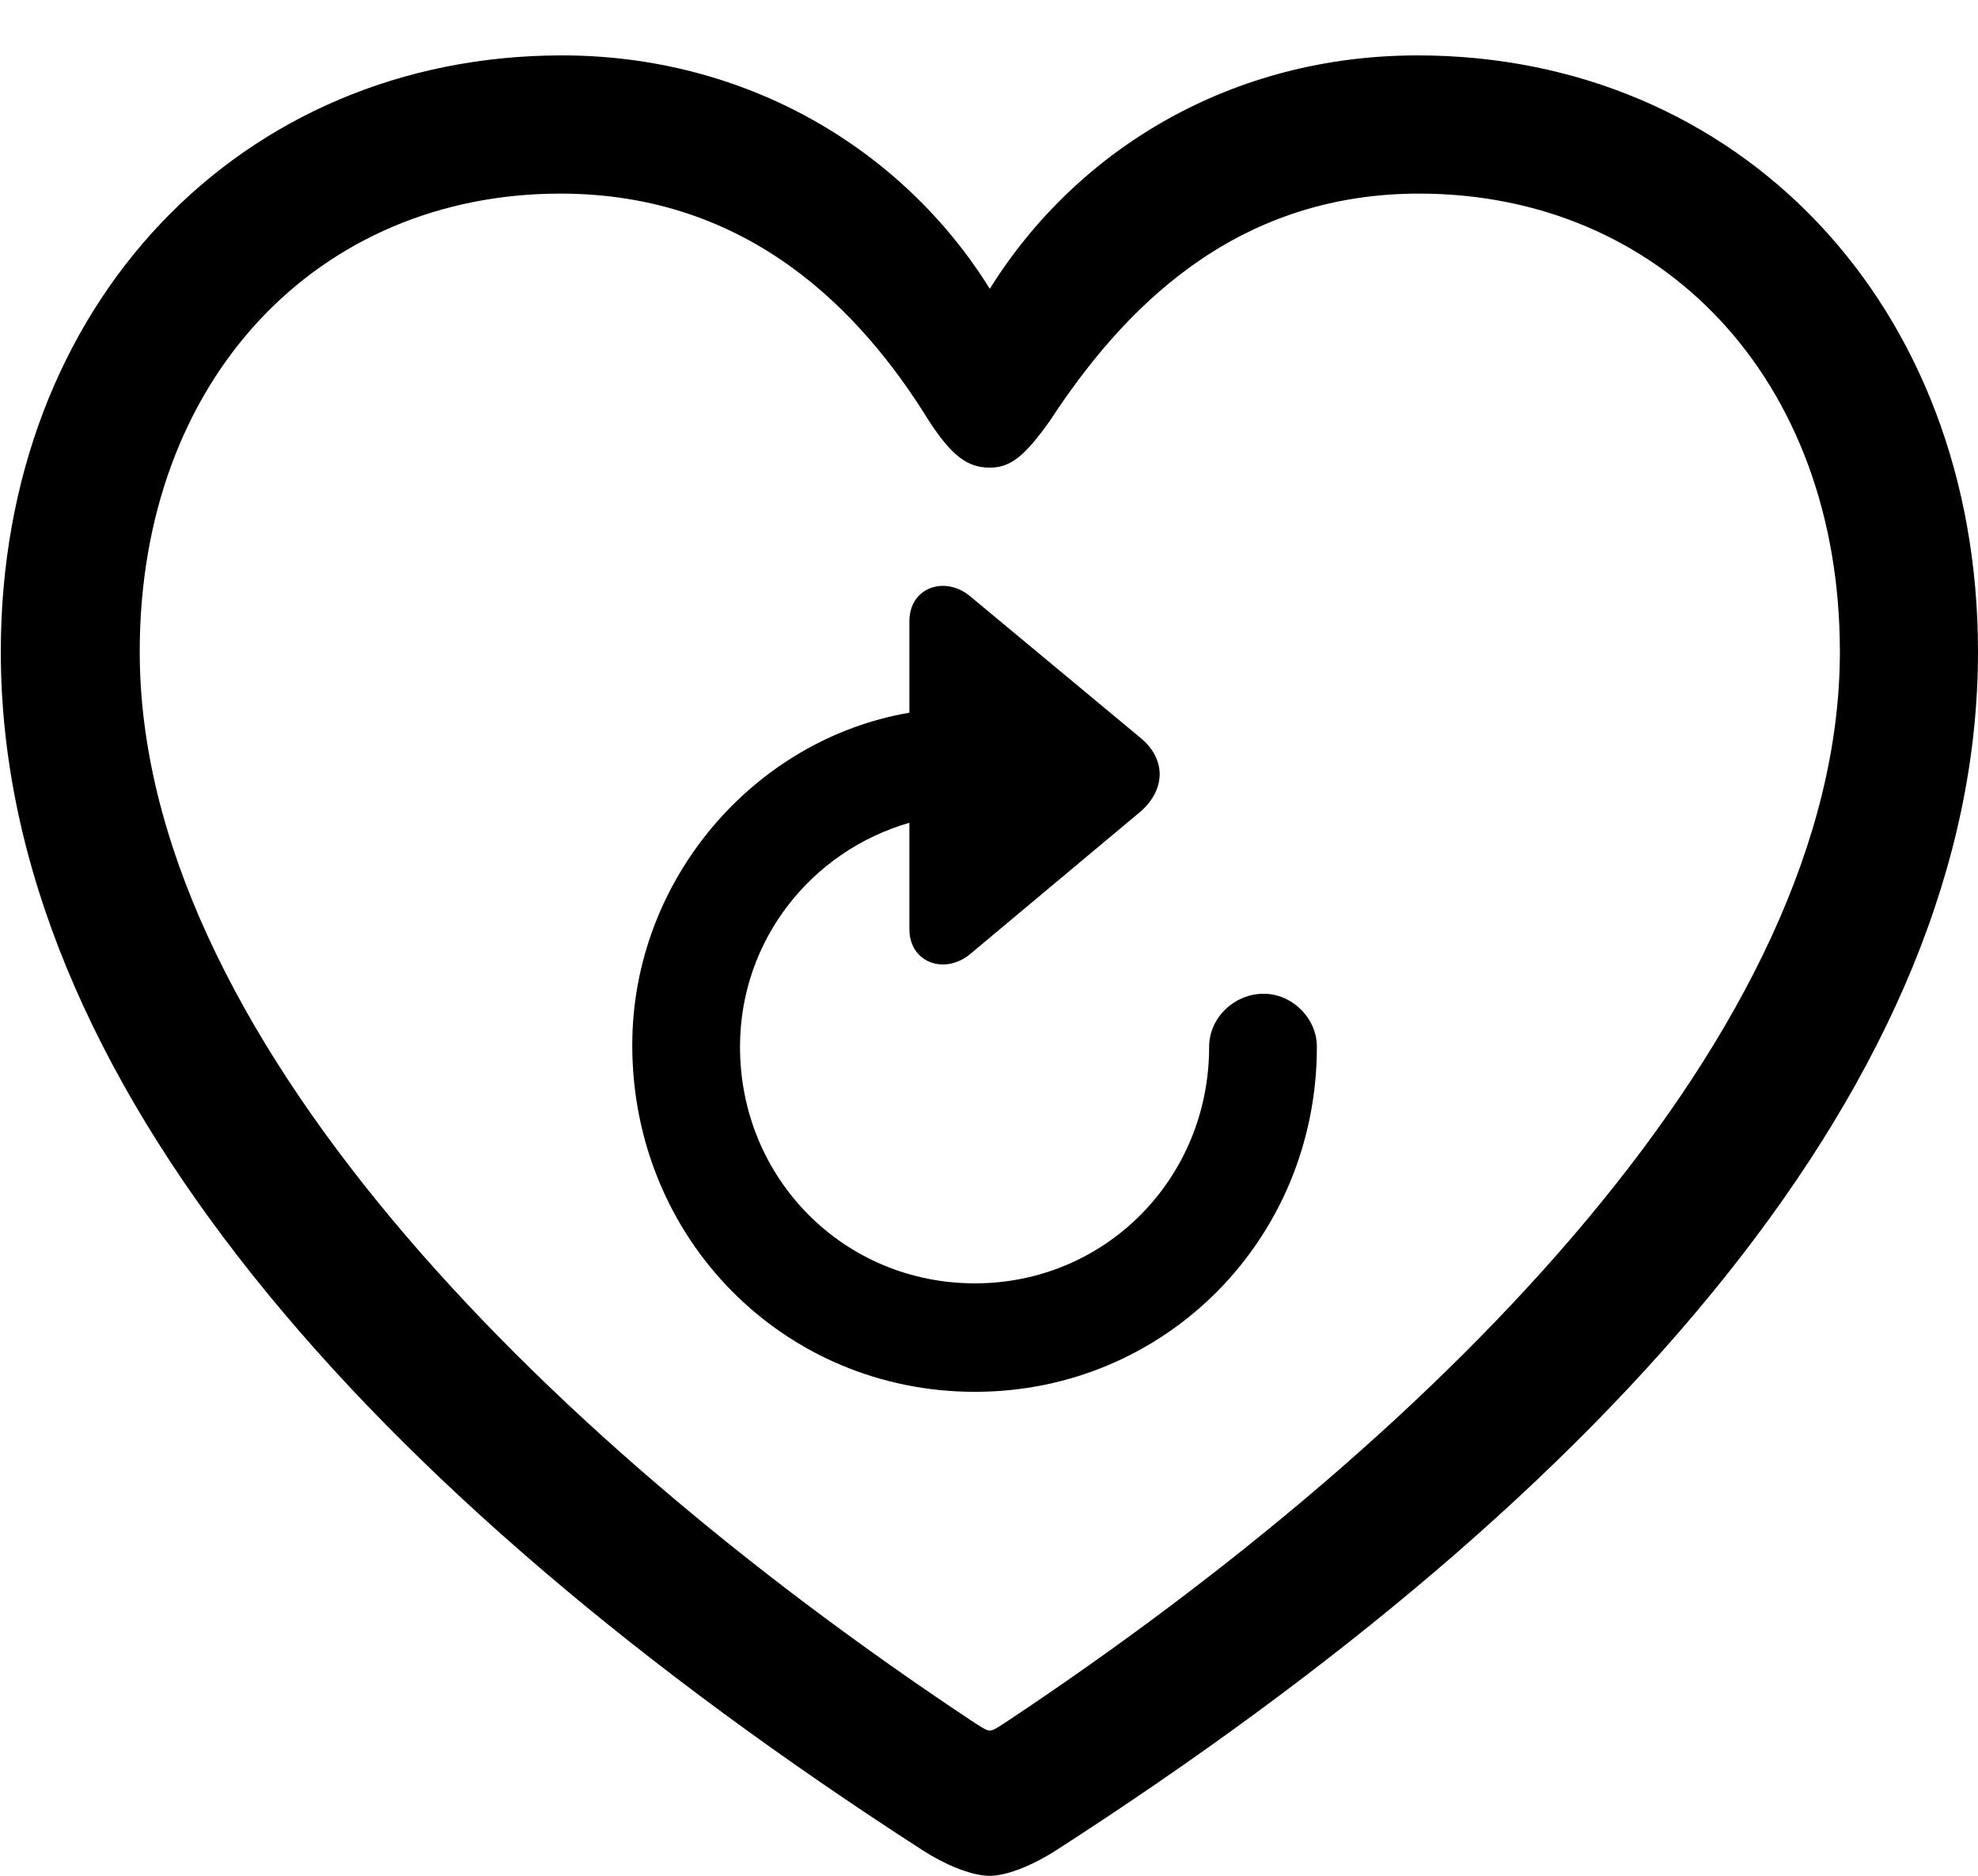 <svg version="1.1" xmlns="http://www.w3.org/2000/svg" xmlns:xlink="http://www.w3.org/1999/xlink" width="24.746" height="23.467" viewBox="0 0 24.746 23.467">
 <g>
  <rect height="23.467" opacity="0" width="24.746" x="0" y="0"/>
  <path d="M0.01 8.154C0.01 13.457 4.57 18.652 11.553 23.154C11.797 23.311 12.139 23.467 12.383 23.467C12.617 23.467 12.959 23.311 13.203 23.154C20.195 18.652 24.746 13.457 24.746 8.154C24.746 3.799 21.748 0.693 17.734 0.693C15.43 0.693 13.486 1.846 12.383 3.613C11.289 1.855 9.326 0.693 7.031 0.693C3.018 0.693 0.01 3.799 0.01 8.154ZM1.748 8.154C1.748 4.736 3.984 2.422 7.012 2.422C9.365 2.422 10.771 3.887 11.621 5.264C11.914 5.713 12.109 5.85 12.383 5.85C12.646 5.85 12.822 5.703 13.135 5.264C14.023 3.906 15.41 2.422 17.754 2.422C20.781 2.422 23.018 4.736 23.018 8.154C23.018 12.871 18.076 17.891 12.617 21.523C12.51 21.592 12.432 21.65 12.383 21.65C12.334 21.65 12.256 21.592 12.148 21.523C6.68 17.891 1.748 12.871 1.748 8.154Z" fill="currentColor"/>
  <path d="M7.91 13.076C7.91 15.498 9.805 17.412 12.197 17.412C14.58 17.412 16.475 15.498 16.475 13.096C16.475 12.734 16.162 12.432 15.81 12.432C15.44 12.432 15.127 12.734 15.127 13.096C15.127 14.746 13.828 16.055 12.197 16.055C10.557 16.055 9.258 14.746 9.258 13.096C9.258 11.758 10.156 10.645 11.377 10.293L11.377 11.621C11.377 12.051 11.826 12.197 12.139 11.934L14.277 10.146C14.58 9.873 14.59 9.502 14.277 9.238L12.139 7.461C11.826 7.197 11.377 7.344 11.377 7.773L11.377 8.916C9.434 9.248 7.91 11.006 7.91 13.076Z" fill="currentColor"/>
 </g>
</svg>
